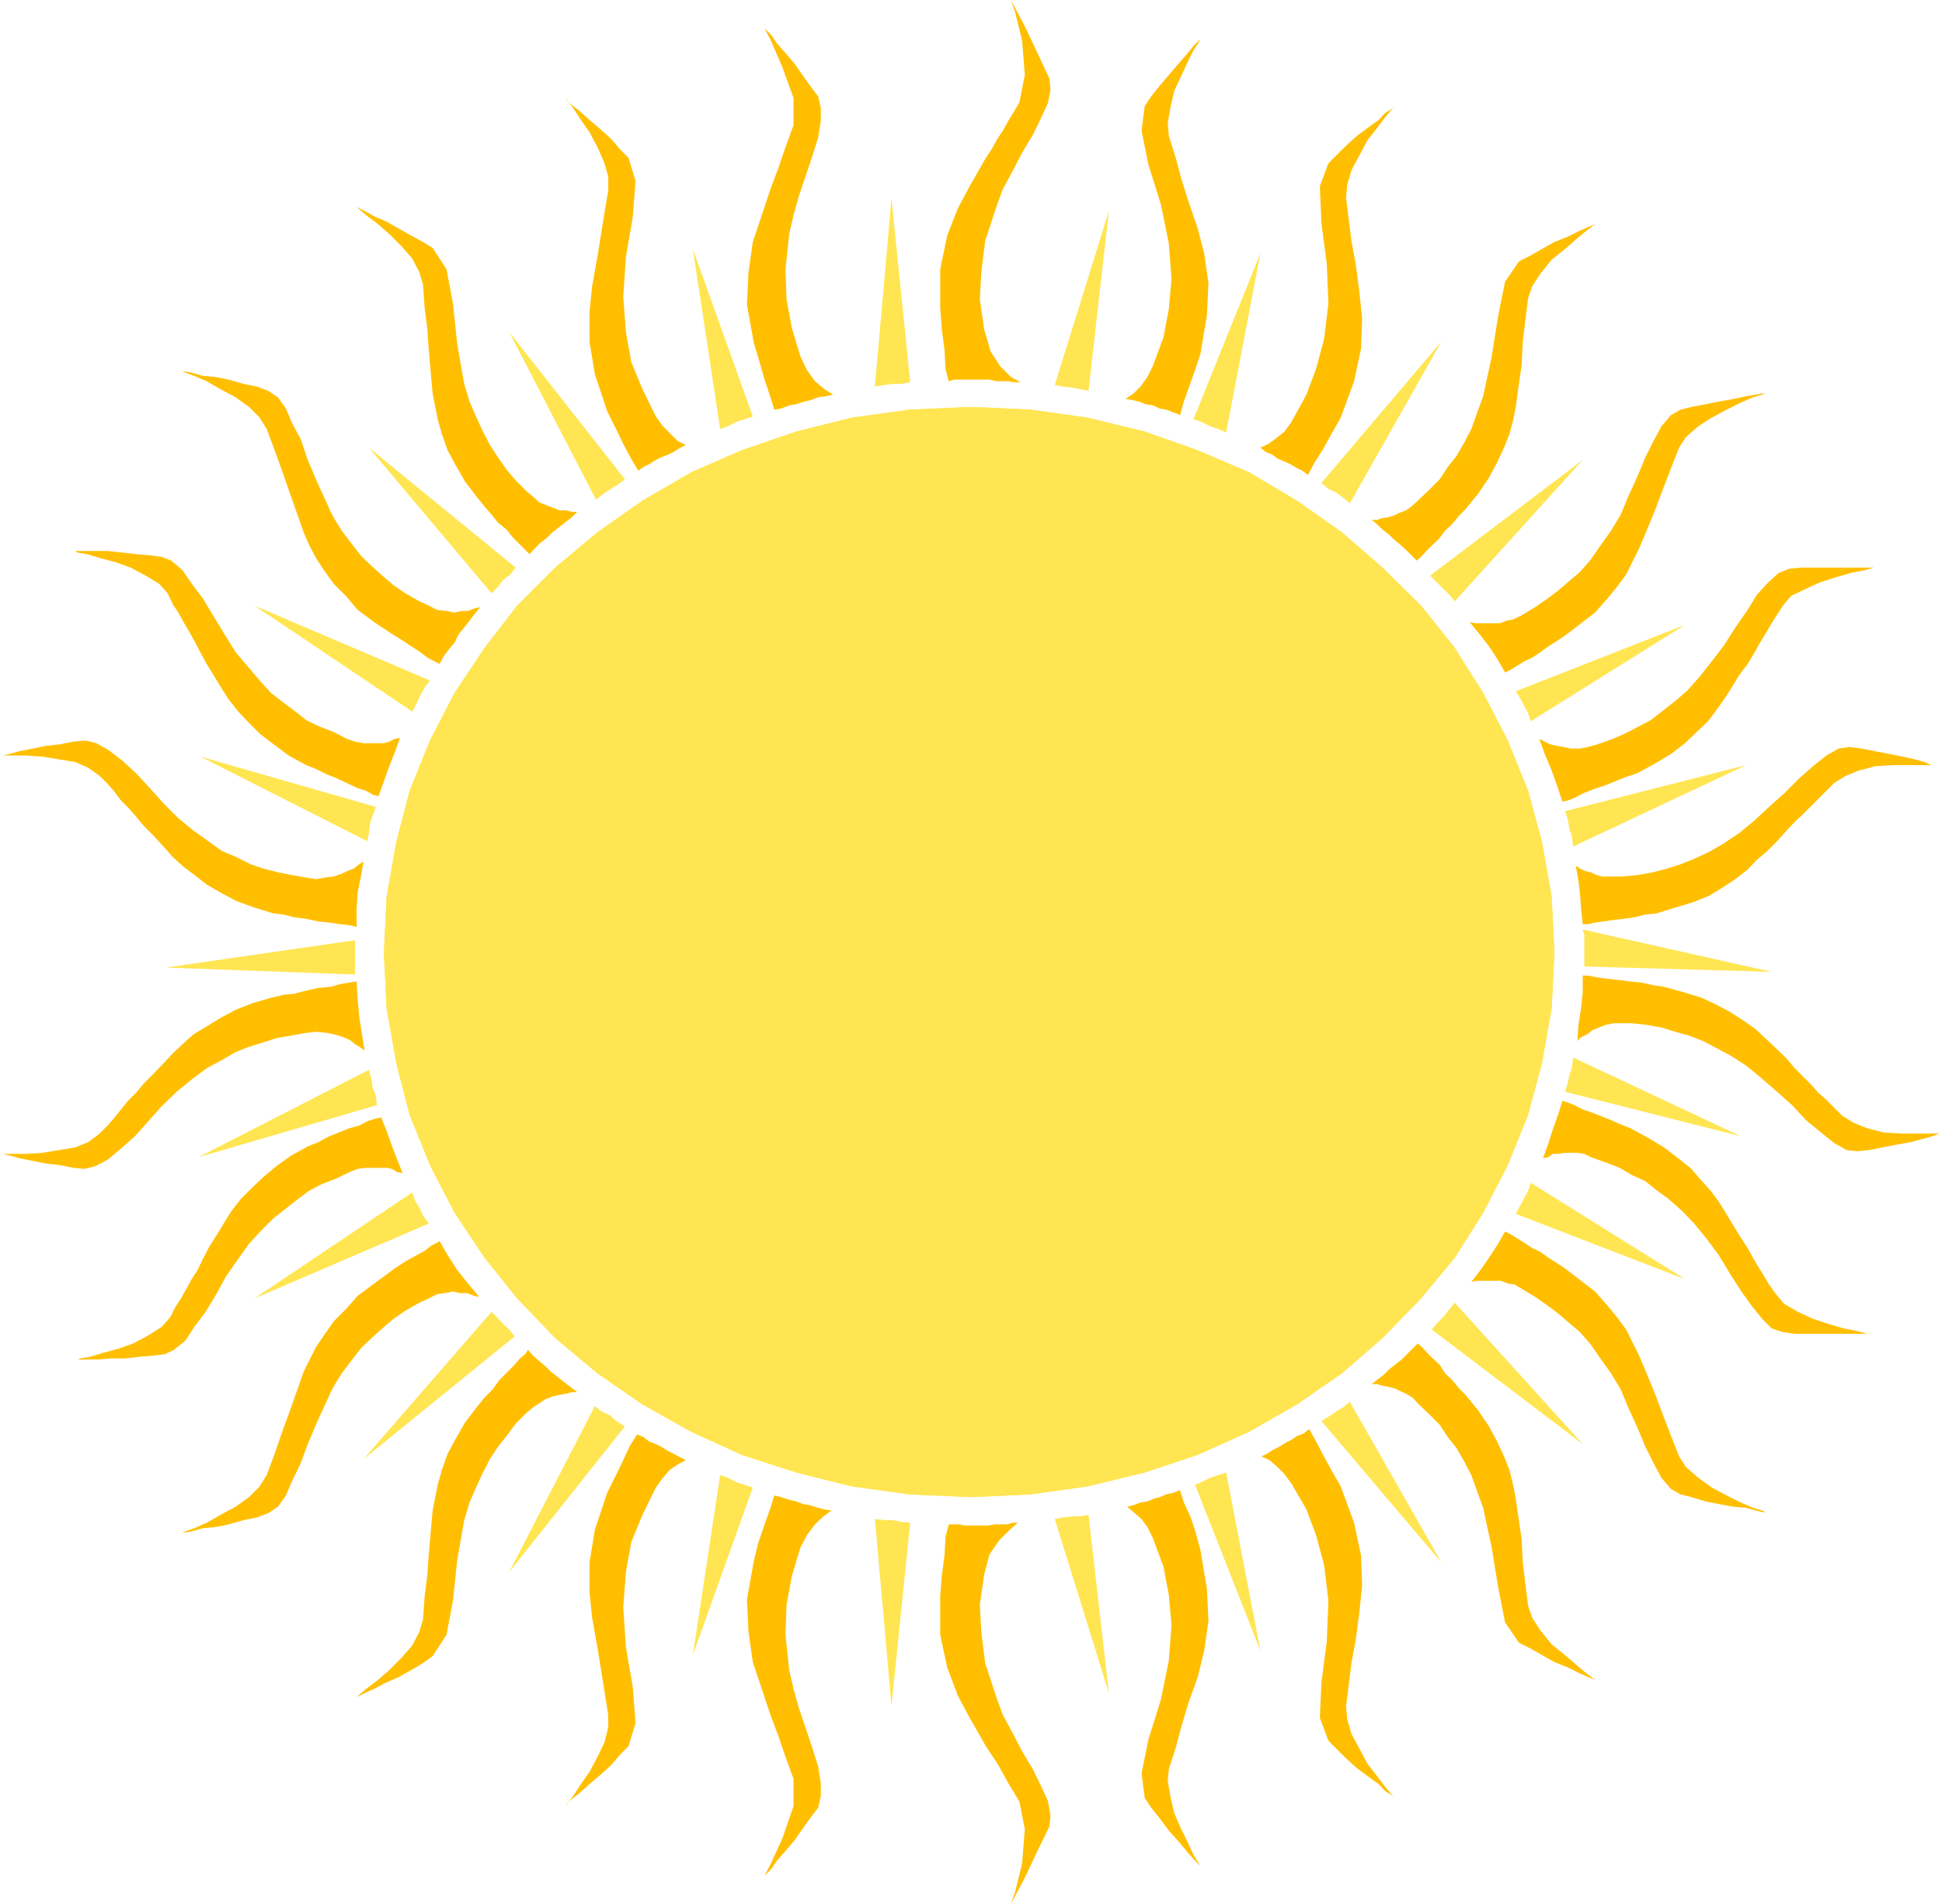 <?xml version="1.0" encoding="UTF-8" standalone="no"?>
<svg
   xmlns:ooo="http://xml.openoffice.org/svg/export"
   xmlns:dc="http://purl.org/dc/elements/1.1/"
   xmlns:cc="http://creativecommons.org/ns#"
   xmlns:rdf="http://www.w3.org/1999/02/22-rdf-syntax-ns#"
   xmlns:svg="http://www.w3.org/2000/svg"
   xmlns="http://www.w3.org/2000/svg"
   xmlns:sodipodi="http://sodipodi.sourceforge.net/DTD/sodipodi-0.dtd"
   xmlns:inkscape="http://www.inkscape.org/namespaces/inkscape"
   version="1.2"
   width="36.27mm"
   height="35.56mm"
   viewBox="0 0 3627 3556"
   preserveAspectRatio="xMidYMid"
   xml:space="preserve"
   id="svg179"
   sodipodi:docname="sun8.svg"
   style="fill-rule:evenodd;stroke-width:28.222;stroke-linejoin:round"
   inkscape:version="0.92.5 (2060ec1f9f, 2020-04-08)"><sodipodi:namedview
   pagecolor="#ffffff"
   bordercolor="#666666"
   borderopacity="1"
   objecttolerance="10"
   gridtolerance="10"
   guidetolerance="10"
   inkscape:pageopacity="0"
   inkscape:pageshadow="2"
   inkscape:window-width="664"
   inkscape:window-height="487"
   id="namedview181"
   showgrid="false"
   inkscape:zoom="0.2102413"
   inkscape:cx="68.560631"
   inkscape:cy="67.199998"
   inkscape:window-x="0"
   inkscape:window-y="0"
   inkscape:window-maximized="0"
   inkscape:current-layer="svg179" />
 <defs
   class="ClipPathGroup"
   id="defs8">
  <clipPath
   id="presentation_clip_path"
   clipPathUnits="userSpaceOnUse">
   <rect
   x="0"
   y="0"
   width="21000"
   height="29700"
   id="rect2" />
  </clipPath>
  <clipPath
   id="presentation_clip_path_shrink"
   clipPathUnits="userSpaceOnUse">
   <rect
   x="21"
   y="29"
   width="20958"
   height="29641"
   id="rect5" />
  </clipPath>
 </defs>
 <defs
   class="TextShapeIndex"
   id="defs12">
  <g
   ooo:slide="id1"
   ooo:id-list="id3"
   id="g10" />
 </defs>
 <defs
   class="EmbeddedBulletChars"
   id="defs44">
  <g
   id="bullet-char-template-57356"
   transform="matrix(4.8828125e-4,0,0,-4.8828125e-4,0,0)">
   <path
   d="M 580,1141 1163,571 580,0 -4,571 Z"
   id="path14"
   inkscape:connector-curvature="0" />
  </g>
  <g
   id="bullet-char-template-57354"
   transform="matrix(4.8828125e-4,0,0,-4.8828125e-4,0,0)">
   <path
   d="M 8,1128 H 1137 V 0 H 8 Z"
   id="path17"
   inkscape:connector-curvature="0" />
  </g>
  <g
   id="bullet-char-template-10146"
   transform="matrix(4.8828125e-4,0,0,-4.8828125e-4,0,0)">
   <path
   d="M 174,0 602,739 174,1481 1456,739 Z M 1358,739 309,1346 659,739 Z"
   id="path20"
   inkscape:connector-curvature="0" />
  </g>
  <g
   id="bullet-char-template-10132"
   transform="matrix(4.8828125e-4,0,0,-4.8828125e-4,0,0)">
   <path
   d="M 2015,739 1276,0 H 717 l 543,543 H 174 v 393 h 1086 l -543,545 h 557 z"
   id="path23"
   inkscape:connector-curvature="0" />
  </g>
  <g
   id="bullet-char-template-10007"
   transform="matrix(4.8828125e-4,0,0,-4.8828125e-4,0,0)">
   <path
   d="m 0,-2 c -7,16 -16,29 -25,39 l 381,530 c -94,256 -141,385 -141,387 0,25 13,38 40,38 9,0 21,-2 34,-5 21,4 42,12 65,25 l 27,-13 111,-251 280,301 64,-25 24,25 c 21,-10 41,-24 62,-43 C 886,937 835,863 770,784 769,783 710,716 594,584 L 774,223 c 0,-27 -21,-55 -63,-84 l 16,-20 C 717,90 699,76 672,76 641,76 570,178 457,381 L 164,-76 c -22,-34 -53,-51 -92,-51 -42,0 -63,17 -64,51 -7,9 -10,24 -10,44 0,9 1,19 2,30 z"
   id="path26"
   inkscape:connector-curvature="0" />
  </g>
  <g
   id="bullet-char-template-10004"
   transform="matrix(4.8828125e-4,0,0,-4.8828125e-4,0,0)">
   <path
   d="M 285,-33 C 182,-33 111,30 74,156 52,228 41,333 41,471 c 0,78 14,145 41,201 34,71 87,106 158,106 53,0 88,-31 106,-94 l 23,-176 c 8,-64 28,-97 59,-98 l 735,706 c 11,11 33,17 66,17 42,0 63,-15 63,-46 V 965 c 0,-36 -10,-64 -30,-84 L 442,47 C 390,-6 338,-33 285,-33 Z"
   id="path29"
   inkscape:connector-curvature="0" />
  </g>
  <g
   id="bullet-char-template-9679"
   transform="matrix(4.8828125e-4,0,0,-4.8828125e-4,0,0)">
   <path
   d="M 813,0 C 632,0 489,54 383,161 276,268 223,411 223,592 c 0,181 53,324 160,431 106,107 249,161 430,161 179,0 323,-54 432,-161 108,-107 162,-251 162,-431 0,-180 -54,-324 -162,-431 C 1136,54 992,0 813,0 Z"
   id="path32"
   inkscape:connector-curvature="0" />
  </g>
  <g
   id="bullet-char-template-8226"
   transform="matrix(4.8828125e-4,0,0,-4.8828125e-4,0,0)">
   <path
   d="m 346,457 c -73,0 -137,26 -191,78 -54,51 -81,114 -81,188 0,73 27,136 81,188 54,52 118,78 191,78 73,0 134,-26 185,-79 51,-51 77,-114 77,-187 0,-75 -25,-137 -76,-188 -50,-52 -112,-78 -186,-78 z"
   id="path35"
   inkscape:connector-curvature="0" />
  </g>
  <g
   id="bullet-char-template-8211"
   transform="matrix(4.8828125e-4,0,0,-4.8828125e-4,0,0)">
   <path
   d="M -4,459 H 1135 V 606 H -4 Z"
   id="path38"
   inkscape:connector-curvature="0" />
  </g>
  <g
   id="bullet-char-template-61548"
   transform="matrix(4.8828125e-4,0,0,-4.8828125e-4,0,0)">
   <path
   d="m 173,740 c 0,163 58,303 173,419 116,115 255,173 419,173 163,0 302,-58 418,-173 116,-116 174,-256 174,-419 0,-163 -58,-303 -174,-418 C 1067,206 928,148 765,148 601,148 462,206 346,322 231,437 173,577 173,740 Z"
   id="path41"
   inkscape:connector-curvature="0" />
  </g>
 </defs>
 <g
   id="g49"
   transform="translate(-8686,-13072)">
  <g
   id="id2"
   class="Master_Slide">
   <g
   id="bg-id2"
   class="Background" />
   <g
   id="bo-id2"
   class="BackgroundObjects" />
  </g>
 </g>
 <g
   class="SlideGroup"
   id="g177"
   transform="translate(-8686,-13072)">
  <g
   id="g175">
   <g
   id="container-id1">
    <g
   id="id1"
   class="Slide"
   clip-path="url(#presentation_clip_path)">
     <g
   class="Page"
   id="g171">
      <g
   class="Graphic"
   id="g169">
       <g
   id="id3">
        <rect
   class="BoundingBox"
   x="8686"
   y="13072"
   width="3627"
   height="3556"
   id="rect51"
   style="fill:none;stroke:none" />
        <defs
   id="defs56">
         <clipPath
   id="clip_path_1"
   clipPathUnits="userSpaceOnUse">
          <path
   d="m 8686,13072 h 3626 v 3555 H 8686 Z"
   id="path53"
   inkscape:connector-curvature="0" />
         </clipPath>
        </defs>
        <g
   clip-path="url(#clip_path_1)"
   id="g166">
         <path
   d="m 10498,15868 112,-5 107,-15 107,-26 99,-33 96,-43 89,-51 84,-58 76,-66 72,-74 63,-76 53,-84 46,-89 38,-94 26,-97 18,-102 5,-104 -5,-104 -18,-102 -26,-96 -38,-94 -46,-89 -53,-84 -63,-79 -72,-71 -76,-66 -84,-59 -89,-53 -96,-41 -99,-35 -107,-26 -107,-15 -112,-5 -112,5 -109,15 -104,26 -102,35 -94,41 -91,53 -84,59 -79,66 -71,71 -61,79 -56,84 -46,89 -38,94 -25,96 -18,102 -5,104 5,104 18,102 25,97 38,94 46,89 56,84 61,76 71,74 79,66 84,58 91,51 94,43 102,33 104,26 109,15 z"
   id="path58"
   inkscape:connector-curvature="0"
   style="fill:#ffe551;stroke:none" />
         <path
   d="m 10498,15868 112,-5 107,-15 107,-26 99,-33 96,-43 89,-51 84,-58 76,-66 72,-74 63,-76 53,-84 46,-89 38,-94 26,-97 18,-102 5,-104 -5,-104 -18,-102 -26,-96 -38,-94 -46,-89 -53,-84 -63,-79 -72,-71 -76,-66 -84,-59 -89,-53 -96,-41 -99,-35 -107,-26 -107,-15 -112,-5 -112,5 -109,15 -104,26 -102,35 -94,41 -91,53 -84,59 -79,66 -71,71 -61,79 -56,84 -46,89 -38,94 -25,96 -18,102 -5,104 5,104 18,102 25,97 38,94 46,89 56,84 61,76 71,74 79,66 84,58 91,51 94,43 102,33 104,26 109,15 z"
   id="path60"
   inkscape:connector-curvature="0"
   style="fill:#ffe551;stroke:none" />
         <path
   d="m 10757,13466 -101,325 15,3 18,2 15,3 15,3 z"
   id="path62"
   inkscape:connector-curvature="0"
   style="fill:#ffe551;stroke:none" />
         <path
   d="m 11040,13545 -125,310 15,5 16,8 15,5 15,7 z"
   id="path64"
   inkscape:connector-curvature="0"
   style="fill:#ffe551;stroke:none" />
         <path
   d="m 11378,13710 -224,264 13,11 15,7 13,10 12,10 z"
   id="path66"
   inkscape:connector-curvature="0"
   style="fill:#ffe551;stroke:none" />
         <path
   d="m 11642,13931 -285,216 13,13 10,10 13,13 10,12 z"
   id="path68"
   inkscape:connector-curvature="0"
   style="fill:#ffe551;stroke:none" />
         <path
   d="m 11833,14239 -316,124 8,13 8,15 7,13 5,15 z"
   id="path70"
   inkscape:connector-curvature="0"
   style="fill:#ffe551;stroke:none" />
         <path
   d="m 11947,14501 -338,86 5,15 3,18 5,15 2,18 z"
   id="path72"
   inkscape:connector-curvature="0"
   style="fill:#ffe551;stroke:none" />
         <path
   d="m 11645,14877 350,10 -353,-79 3,10 v 13 10 10 8 5 8 z"
   id="path74"
   inkscape:connector-curvature="0"
   style="fill:#ffe551;stroke:none" />
         <path
   d="m 11937,15194 -313,-147 -2,18 -5,15 -3,15 -5,16 z"
   id="path76"
   inkscape:connector-curvature="0"
   style="fill:#ffe551;stroke:none" />
         <path
   d="m 11833,15461 -288,-180 -5,15 -7,13 -8,15 -8,15 z"
   id="path78"
   inkscape:connector-curvature="0"
   style="fill:#ffe551;stroke:none" />
         <path
   d="m 11403,15505 -10,12 -10,13 -13,13 -10,12 282,214 z"
   id="path80"
   inkscape:connector-curvature="0"
   style="fill:#ffe551;stroke:none" />
         <path
   d="m 11207,15690 -12,10 -13,8 -15,10 -13,8 224,264 z"
   id="path82"
   inkscape:connector-curvature="0"
   style="fill:#ffe551;stroke:none" />
         <path
   d="m 11040,16155 -64,-333 -15,5 -15,5 -16,8 -12,5 z"
   id="path84"
   inkscape:connector-curvature="0"
   style="fill:#ffe551;stroke:none" />
         <path
   d="m 10757,16234 -38,-333 -15,3 h -15 l -18,2 -15,3 z"
   id="path86"
   inkscape:connector-curvature="0"
   style="fill:#ffe551;stroke:none" />
         <path
   d="m 9980,16163 112,-313 -16,-5 -15,-5 -15,-8 -15,-5 z"
   id="path88"
   inkscape:connector-curvature="0"
   style="fill:#ffe551;stroke:none" />
         <path
   d="m 10351,16257 35,-341 -17,-2 -16,-3 h -15 l -18,-2 z"
   id="path90"
   inkscape:connector-curvature="0"
   style="fill:#ffe551;stroke:none" />
         <path
   d="m 9637,16008 216,-272 -16,-10 -12,-11 -16,-7 -12,-10 z"
   id="path92"
   inkscape:connector-curvature="0"
   style="fill:#ffe551;stroke:none" />
         <path
   d="m 9365,15797 282,-229 -10,-13 -11,-10 -12,-13 -10,-10 z"
   id="path94"
   inkscape:connector-curvature="0"
   style="fill:#ffe551;stroke:none" />
         <path
   d="m 9161,15497 326,-140 -11,-15 -7,-15 -8,-13 -5,-15 z"
   id="path96"
   inkscape:connector-curvature="0"
   style="fill:#ffe551;stroke:none" />
         <path
   d="m 9057,15233 333,-97 -2,-18 -6,-15 -2,-15 -5,-18 z"
   id="path98"
   inkscape:connector-curvature="0"
   style="fill:#ffe551;stroke:none" />
         <path
   d="m 9349,14828 -353,51 353,13 v -10 -10 -11 -10 -5 -7 -6 z"
   id="path100"
   inkscape:connector-curvature="0"
   style="fill:#ffe551;stroke:none" />
         <path
   d="m 9060,14485 312,158 3,-15 2,-18 5,-15 6,-16 z"
   id="path102"
   inkscape:connector-curvature="0"
   style="fill:#ffe551;stroke:none" />
         <path
   d="m 9161,14203 295,198 8,-15 7,-15 8,-15 10,-13 z"
   id="path104"
   inkscape:connector-curvature="0"
   style="fill:#ffe551;stroke:none" />
         <path
   d="m 9649,14132 -274,-224 229,272 12,-12 10,-13 13,-10 z"
   id="path106"
   inkscape:connector-curvature="0"
   style="fill:#ffe551;stroke:none" />
         <path
   d="m 9637,13692 162,313 13,-10 15,-10 13,-8 13,-10 z"
   id="path108"
   inkscape:connector-curvature="0"
   style="fill:#ffe551;stroke:none" />
         <path
   d="m 9980,13537 51,336 15,-5 15,-8 15,-5 16,-5 z"
   id="path110"
   inkscape:connector-curvature="0"
   style="fill:#ffe551;stroke:none" />
         <path
   d="m 10351,13443 -31,351 18,-3 15,-2 h 16 l 17,-3 z"
   id="path112"
   inkscape:connector-curvature="0"
   style="fill:#ffe551;stroke:none" />
         <path
   d="m 10592,13786 -18,-10 -20,-20 -18,-28 -12,-41 -8,-56 3,-53 7,-56 21,-64 12,-33 18,-33 18,-35 20,-33 15,-31 13,-28 5,-25 -2,-21 -21,-45 -23,-49 -20,-38 -8,-15 8,23 13,53 5,64 -10,51 -10,17 -11,18 -10,18 -10,15 -10,18 -13,20 -13,23 -15,26 -23,43 -20,51 -13,63 v 71 l 3,41 5,38 2,36 6,23 10,-3 h 10 10 10 13 13 10 l 13,3 h 10 12 l 11,2 z"
   id="path114"
   inkscape:connector-curvature="0"
   style="fill:#ffbf00;stroke:none" />
         <path
   d="m 12127,15156 -15,-15 -15,-15 -15,-13 -13,-15 -15,-15 -16,-16 -17,-20 -21,-20 -17,-16 -18,-17 -23,-16 -23,-15 -28,-15 -28,-13 -33,-10 -36,-10 -20,-3 -23,-5 -20,-2 -23,-3 -20,-2 -21,-3 -15,-3 h -10 v 31 l -3,30 -5,31 -2,30 7,-7 11,-5 10,-8 12,-5 13,-5 15,-3 h 16 17 l 28,3 28,5 26,8 25,7 26,10 25,13 28,15 28,18 28,23 30,26 28,25 26,28 28,23 25,20 23,13 20,2 21,-2 25,-5 26,-5 28,-5 22,-6 18,-5 13,-5 h 5 -5 -18 -25 -28 l -33,-2 -31,-8 -25,-10 z"
   id="path116"
   inkscape:connector-curvature="0"
   style="fill:#ffbf00;stroke:none" />
         <path
   d="m 10928,13733 12,-71 3,-61 -8,-56 -12,-46 -18,-53 -13,-41 -10,-38 -13,-41 -2,-25 5,-28 7,-31 13,-28 13,-28 10,-20 10,-15 3,-5 -3,2 -10,10 -13,16 -15,17 -18,21 -17,20 -16,20 -12,18 -6,46 13,64 23,73 15,74 5,66 -5,56 -10,53 -20,54 -10,20 -13,18 -13,13 -15,10 13,2 12,3 13,5 13,2 13,6 12,2 13,5 13,5 7,-25 10,-28 11,-31 z"
   id="path118"
   inkscape:connector-curvature="0"
   style="fill:#ffbf00;stroke:none" />
         <path
   d="m 11190,13852 25,-68 13,-61 2,-56 -5,-49 -7,-53 -8,-43 -5,-41 -5,-40 2,-23 8,-28 15,-28 15,-28 18,-23 15,-20 11,-13 5,-5 -3,2 -13,8 -12,13 -21,15 -20,15 -20,18 -18,18 -15,15 -16,43 3,69 10,76 3,74 -8,66 -15,56 -18,48 -28,51 -13,18 -15,12 -15,11 -15,7 10,8 12,5 11,8 12,5 11,5 12,7 10,5 11,8 12,-23 16,-25 17,-31 z"
   id="path120"
   inkscape:connector-curvature="0"
   style="fill:#ffbf00;stroke:none" />
         <path
   d="m 11423,14023 23,-28 21,-31 15,-28 13,-28 10,-25 7,-26 5,-25 3,-23 8,-56 2,-43 5,-41 5,-40 8,-23 15,-23 21,-26 25,-20 23,-20 18,-15 15,-11 5,-2 -5,2 -13,5 -18,8 -20,10 -25,10 -23,13 -23,13 -20,10 -26,38 -13,64 -12,76 -16,74 -12,33 -10,28 -13,25 -15,26 -16,20 -15,23 -20,20 -21,20 -12,11 -10,7 -13,5 -10,5 -10,3 -13,2 -8,3 h -10 l 10,8 10,10 13,10 10,10 10,8 11,10 10,10 10,10 8,-7 10,-11 10,-10 13,-12 12,-16 13,-12 13,-16 z"
   id="path122"
   inkscape:connector-curvature="0"
   style="fill:#ffbf00;stroke:none" />
         <path
   d="m 11825,13837 -18,10 -18,21 -15,28 -15,30 -15,36 -16,35 -15,36 -18,30 -20,28 -18,26 -20,23 -20,17 -21,18 -20,15 -23,16 -25,15 -16,8 -12,2 -13,5 h -13 -12 -11 -10 l -10,-2 18,22 18,23 15,23 15,26 10,-5 13,-8 13,-8 15,-7 15,-10 15,-11 16,-10 15,-10 30,-23 26,-20 23,-26 18,-22 17,-23 13,-26 10,-20 10,-23 21,-51 15,-40 15,-39 15,-38 13,-20 23,-20 25,-16 28,-15 26,-13 23,-10 17,-5 6,-2 h -6 l -12,2 -18,3 -23,5 -28,5 -25,5 -26,5 z"
   id="path124"
   inkscape:connector-curvature="0"
   style="fill:#ffbf00;stroke:none" />
         <path
   d="m 12028,14134 -20,8 -20,18 -21,23 -17,28 -23,33 -21,33 -23,30 -22,28 -23,26 -23,20 -23,18 -23,18 -23,12 -25,13 -23,10 -28,10 -18,5 -15,3 h -18 l -13,-3 -12,-2 -13,-3 -10,-5 -10,-5 10,28 13,31 10,28 10,30 10,-2 13,-5 15,-8 20,-8 21,-7 20,-8 20,-8 21,-7 33,-18 30,-18 26,-20 22,-21 21,-20 15,-20 15,-21 13,-20 15,-25 16,-21 12,-20 10,-18 11,-18 10,-17 10,-16 13,-20 15,-18 25,-12 28,-13 31,-10 28,-8 25,-5 18,-5 h 5 -5 -13 -20 -23 -28 -25 -26 z"
   id="path126"
   inkscape:connector-curvature="0"
   style="fill:#ffbf00;stroke:none" />
         <path
   d="m 12140,14467 -20,3 -23,13 -25,20 -26,23 -28,28 -28,25 -28,26 -28,23 -30,20 -26,15 -28,13 -25,10 -25,8 -26,7 -28,5 -28,3 h -12 -16 -12 l -11,-3 -10,-5 -10,-2 -10,-5 -8,-5 5,28 3,25 2,28 3,28 h 10 l 13,-3 15,-2 20,-3 18,-2 21,-3 20,-5 20,-2 36,-11 33,-10 30,-12 26,-16 23,-15 23,-18 17,-18 18,-15 20,-20 18,-20 15,-16 16,-15 15,-15 13,-13 15,-15 15,-15 21,-13 25,-10 30,-8 33,-2 h 28 26 18 5 -5 l -13,-6 -18,-5 -23,-5 -25,-5 -26,-5 -25,-5 z"
   id="path128"
   inkscape:connector-curvature="0"
   style="fill:#ffbf00;stroke:none" />
         <path
   d="m 12003,15489 -13,-18 -10,-17 -10,-16 -10,-17 -10,-18 -13,-20 -13,-21 -15,-25 -13,-21 -15,-20 -18,-20 -20,-23 -23,-18 -26,-20 -30,-18 -33,-18 -18,-7 -18,-8 -20,-8 -18,-7 -15,-5 -15,-8 -13,-5 -10,-3 -8,26 -10,28 -8,25 -10,28 10,-2 8,-6 h 10 l 13,-2 h 10 13 l 13,2 12,6 28,10 26,10 22,13 26,12 20,16 23,17 26,23 22,23 23,28 23,31 20,33 21,33 20,28 20,25 18,18 21,7 22,3 h 26 25 28 23 20 13 5 -5 l -18,-5 -25,-5 -28,-8 -30,-10 -28,-13 -26,-15 z"
   id="path130"
   inkscape:connector-curvature="0"
   style="fill:#ffbf00;stroke:none" />
         <path
   d="m 11822,15792 -15,-38 -15,-39 -15,-40 -21,-51 -10,-23 -10,-20 -13,-26 -17,-23 -18,-22 -23,-26 -26,-20 -30,-23 -15,-10 -16,-10 -15,-11 -15,-7 -15,-10 -13,-8 -13,-8 -10,-5 -15,26 -15,23 -16,23 -17,22 10,-2 h 10 10 13 12 l 13,5 13,2 13,8 25,15 23,16 20,15 21,18 20,17 20,23 18,26 20,28 18,30 15,36 16,35 15,36 15,30 15,28 18,21 18,10 20,5 26,8 25,5 28,5 23,2 18,5 12,3 h 6 l -6,-3 -17,-5 -23,-10 -26,-13 -28,-15 -25,-18 -23,-20 z"
   id="path132"
   inkscape:connector-curvature="0"
   style="fill:#ffbf00;stroke:none" />
         <path
   d="m 11540,16071 -5,-40 -5,-41 -2,-43 -8,-54 -3,-22 -5,-26 -7,-28 -10,-25 -13,-28 -15,-28 -21,-31 -23,-28 -12,-12 -13,-16 -13,-12 -10,-16 -13,-12 -10,-10 -10,-11 -8,-7 -10,10 -10,10 -10,10 -13,10 -10,8 -10,10 -13,10 -10,8 h 10 l 10,3 11,2 12,3 10,5 11,5 12,7 10,11 21,20 20,20 15,23 16,20 15,26 13,25 10,28 12,33 16,74 12,74 13,66 26,38 20,10 23,13 23,13 25,10 20,10 18,8 13,5 5,2 -5,-2 -15,-11 -18,-15 -23,-20 -25,-20 -21,-26 -15,-23 z"
   id="path134"
   inkscape:connector-curvature="0"
   style="fill:#ffbf00;stroke:none" />
         <path
   d="m 11098,15843 28,48 18,48 15,56 8,66 -3,76 -10,77 -3,66 16,43 15,15 18,18 20,18 20,15 21,15 12,13 13,8 3,2 -5,-5 -11,-13 -15,-20 -18,-23 -15,-28 -15,-28 -8,-28 -2,-23 5,-40 5,-41 8,-43 7,-53 5,-49 -2,-56 -13,-61 -25,-68 -16,-28 -17,-31 -13,-25 -13,-23 -10,8 -13,5 -10,7 -10,5 -13,8 -10,5 -13,8 -10,5 15,7 13,11 15,15 z"
   id="path136"
   inkscape:connector-curvature="0"
   style="fill:#ffbf00;stroke:none" />
         <path
   d="m 10839,15944 20,54 10,53 5,56 -5,66 -15,74 -23,73 -13,64 6,46 12,18 16,20 17,23 18,20 15,18 13,15 10,10 3,3 -3,-5 -10,-16 -10,-22 -13,-26 -13,-30 -7,-31 -5,-28 2,-23 13,-40 10,-38 13,-44 18,-50 12,-49 8,-56 -3,-61 -12,-71 -8,-30 -10,-31 -13,-28 -7,-23 -13,5 -13,3 -12,5 -11,3 -12,5 -13,2 -13,5 -12,3 12,10 15,13 11,15 z"
   id="path138"
   inkscape:connector-curvature="0"
   style="fill:#ffbf00;stroke:none" />
         <path
   d="m 10587,15916 h -10 l -10,3 h -13 -10 l -13,2 h -10 -13 -10 -10 l -10,-2 h -10 -10 l -6,23 -2,35 -5,38 -3,39 v 71 l 13,61 20,53 23,43 15,26 13,23 13,20 10,15 10,18 10,18 11,18 10,17 10,51 -5,64 -13,53 -8,23 8,-15 20,-38 23,-49 21,-43 2,-20 -5,-28 -13,-28 -15,-31 -20,-33 -18,-35 -18,-33 -12,-33 -21,-64 -7,-56 -3,-53 8,-56 10,-38 18,-26 20,-20 z"
   id="path140"
   inkscape:connector-curvature="0"
   style="fill:#ffbf00;stroke:none" />
         <path
   d="m 10094,15987 -13,72 3,61 8,56 15,45 18,54 15,40 13,38 15,41 v 51 l -21,61 -22,48 -11,21 3,-3 10,-10 10,-15 16,-18 17,-20 16,-23 15,-21 13,-17 5,-21 v -25 l -5,-31 -11,-35 -12,-36 -13,-38 -10,-36 -8,-35 -7,-66 2,-56 10,-54 16,-53 12,-23 15,-20 16,-15 15,-11 -13,-2 -12,-3 -16,-5 -12,-2 -13,-5 -13,-3 -15,-5 -13,-3 -7,23 -11,31 -12,35 z"
   id="path142"
   inkscape:connector-curvature="0"
   style="fill:#ffbf00;stroke:none" />
         <path
   d="m 9820,15860 -23,69 -10,61 v 56 l 5,48 10,56 7,43 6,38 7,44 v 23 l -7,28 -13,27 -15,28 -18,26 -13,20 -10,13 -5,5 2,-3 11,-10 15,-12 18,-16 20,-17 20,-18 18,-21 15,-15 13,-43 -5,-66 -13,-76 -5,-74 5,-66 10,-56 21,-51 25,-51 13,-18 13,-15 15,-10 15,-8 -10,-5 -13,-7 -10,-5 -13,-8 -10,-5 -13,-5 -10,-8 -12,-5 -13,20 -13,28 -15,31 z"
   id="path144"
   inkscape:connector-curvature="0"
   style="fill:#ffbf00;stroke:none" />
         <path
   d="m 9578,15698 -23,30 -18,31 -15,28 -10,28 -8,28 -5,25 -5,25 -2,23 -5,56 -3,43 -5,39 -3,43 -7,23 -13,25 -20,23 -23,23 -23,20 -20,15 -13,11 -5,5 5,-3 10,-5 18,-8 23,-12 23,-10 23,-13 22,-13 18,-13 26,-40 12,-64 8,-76 13,-74 10,-33 13,-30 12,-26 13,-25 15,-23 16,-20 17,-23 21,-21 12,-10 11,-7 12,-8 13,-5 13,-3 12,-2 11,-3 h 10 l -13,-10 -13,-10 -10,-8 -13,-10 -10,-10 -12,-10 -11,-10 -10,-11 -5,8 -10,8 -10,12 -13,13 -15,15 -13,18 -15,15 z"
   id="path146"
   inkscape:connector-curvature="0"
   style="fill:#ffbf00;stroke:none" />
         <path
   d="m 9385,15469 -31,23 -22,25 -23,23 -18,26 -15,22 -13,26 -10,20 -8,23 -18,51 -15,41 -13,38 -15,40 -13,21 -20,20 -25,18 -28,15 -26,15 -23,10 -17,6 -5,2 h 5 l 12,-2 21,-6 23,-2 25,-5 28,-8 25,-5 21,-8 18,-12 15,-21 12,-28 16,-33 12,-33 16,-38 15,-33 15,-33 18,-30 20,-26 18,-23 18,-17 20,-18 21,-18 22,-15 26,-15 18,-8 15,-8 15,-2 15,-3 13,3 h 13 l 13,5 10,2 -21,-25 -20,-25 -18,-28 -15,-26 -5,3 -10,5 -13,10 -18,10 -18,10 -20,13 -20,15 z"
   id="path148"
   inkscape:connector-curvature="0"
   style="fill:#ffbf00;stroke:none" />
         <path
   d="m 9263,15212 -33,18 -28,20 -25,21 -21,20 -20,20 -18,23 -13,21 -12,20 -16,25 -12,23 -10,21 -11,17 -10,18 -10,18 -10,15 -10,20 -16,18 -25,16 -28,15 -28,10 -30,8 -23,7 -18,3 -5,2 h 5 13 20 l 23,-2 h 28 l 25,-3 26,-2 23,-3 17,-8 21,-17 17,-26 21,-28 20,-33 18,-33 23,-33 20,-28 23,-25 23,-23 23,-18 23,-18 20,-15 25,-13 26,-10 25,-12 15,-6 16,-2 h 12 13 13 l 10,2 10,6 10,2 -10,-25 -10,-26 -10,-28 -10,-25 -10,2 -16,5 -15,8 -18,5 -20,8 -18,7 -20,11 z"
   id="path150"
   inkscape:connector-curvature="0"
   style="fill:#ffbf00;stroke:none" />
         <path
   d="m 9194,14935 -35,10 -33,13 -28,15 -26,16 -25,15 -20,18 -18,17 -15,16 -21,22 -18,18 -15,18 -15,15 -13,16 -12,15 -13,15 -15,15 -21,16 -25,10 -31,5 -30,5 -31,2 h -25 -18 -5 5 l 13,3 18,5 25,5 25,5 26,3 25,5 21,2 20,-5 23,-12 25,-21 26,-23 25,-28 25,-28 28,-27 28,-23 28,-21 28,-15 26,-15 25,-10 26,-8 25,-8 28,-5 28,-5 20,-2 18,2 15,3 16,5 12,5 10,8 11,7 7,5 -5,-30 -5,-33 -3,-33 -2,-33 -13,2 -18,3 -17,5 -23,2 -23,5 -23,6 -20,2 z"
   id="path152"
   inkscape:connector-curvature="0"
   style="fill:#ffbf00;stroke:none" />
         <path
   d="m 9258,14711 -28,-5 -25,-5 -28,-7 -23,-8 -26,-13 -28,-12 -25,-18 -28,-20 -28,-23 -28,-28 -25,-28 -26,-28 -25,-23 -26,-20 -23,-13 -20,-5 -23,2 -25,5 -26,3 -25,5 -25,5 -18,5 -13,3 h -5 5 18 25 l 31,2 30,5 31,5 25,11 21,15 15,15 13,15 12,16 15,15 13,15 15,18 18,18 21,23 15,17 20,18 20,15 23,18 26,15 30,16 33,12 36,11 18,2 20,5 23,3 23,5 20,2 20,3 18,2 13,3 v -33 l 2,-31 6,-30 5,-28 -8,5 -10,8 -13,5 -10,5 -15,5 -16,2 -17,3 z"
   id="path154"
   inkscape:connector-curvature="0"
   style="fill:#ffbf00;stroke:none" />
         <path
   d="m 9334,14452 -25,-13 -26,-10 -25,-12 -20,-16 -23,-17 -23,-18 -21,-23 -22,-26 -23,-27 -21,-34 -20,-33 -20,-33 -21,-28 -17,-25 -21,-18 -18,-7 -22,-3 -26,-2 -25,-3 -28,-3 h -23 -20 -13 -5 l 5,3 18,3 23,7 30,8 28,10 28,15 25,15 16,18 10,21 10,15 10,18 10,17 10,18 11,21 12,22 16,26 12,20 13,20 18,23 20,21 20,20 26,20 28,21 33,18 18,7 20,10 20,8 21,10 17,8 16,5 12,7 11,3 10,-28 10,-28 10,-25 10,-28 -10,2 -10,5 -10,3 h -13 -13 -12 l -16,-3 z"
   id="path156"
   inkscape:connector-curvature="0"
   style="fill:#ffbf00;stroke:none" />
         <path
   d="m 9469,14195 -26,-15 -22,-15 -21,-18 -20,-18 -18,-17 -18,-23 -20,-26 -18,-30 -15,-33 -15,-33 -16,-38 -12,-36 -16,-30 -12,-28 -15,-21 -18,-12 -21,-8 -25,-5 -28,-8 -25,-5 -23,-2 -21,-6 -12,-2 h -5 l 5,2 17,6 23,10 26,15 28,15 25,18 20,20 13,21 15,40 13,36 15,43 18,51 8,23 10,23 13,25 15,23 18,25 23,23 22,26 31,23 15,10 18,12 18,11 18,12 17,11 13,10 13,7 10,5 8,-15 10,-13 10,-12 8,-16 10,-12 10,-13 10,-13 10,-12 -10,2 -13,5 h -12 l -13,3 -15,-3 -18,-2 -15,-8 z"
   id="path158"
   inkscape:connector-curvature="0"
   style="fill:#ffbf00;stroke:none" />
         <path
   d="m 9670,13990 -21,-21 -17,-20 -16,-23 -15,-23 -13,-25 -12,-26 -13,-30 -10,-33 -13,-74 -8,-76 -12,-64 -26,-40 -18,-11 -22,-12 -23,-13 -23,-13 -23,-10 -18,-10 -10,-5 -5,-3 5,5 13,11 20,15 23,20 23,23 20,23 13,25 7,23 3,43 5,39 3,43 5,56 2,23 5,25 5,25 8,28 10,28 15,28 18,31 23,30 13,16 13,15 12,15 16,13 12,15 13,13 10,10 8,8 10,-11 10,-10 13,-10 10,-10 13,-10 10,-8 13,-10 10,-10 h -10 l -11,-3 h -12 l -13,-5 -13,-5 -12,-5 -11,-10 z"
   id="path160"
   inkscape:connector-curvature="0"
   style="fill:#ffbf00;stroke:none" />
         <path
   d="m 9911,13850 -25,-51 -21,-51 -10,-56 -5,-66 5,-74 13,-76 5,-66 -13,-43 -15,-15 -18,-21 -20,-18 -20,-17 -18,-16 -15,-12 -11,-10 -2,-3 5,5 10,13 13,20 18,26 15,28 13,30 7,25 v 26 l -7,41 -6,38 -7,43 -10,56 -5,48 v 56 l 10,61 23,69 15,30 15,31 15,28 13,22 10,-7 10,-5 13,-8 10,-5 13,-5 10,-5 13,-8 10,-5 -15,-7 -13,-13 -15,-15 z"
   id="path162"
   inkscape:connector-curvature="0"
   style="fill:#ffbf00;stroke:none" />
         <path
   d="m 10181,13738 -16,-53 -10,-54 -2,-56 7,-66 8,-35 10,-36 13,-38 12,-36 11,-35 5,-31 v -25 l -5,-21 -13,-17 -15,-21 -16,-23 -17,-20 -16,-18 -10,-15 -10,-10 -3,-3 11,21 22,51 21,58 v 51 l -15,41 -13,38 -15,40 -18,54 -15,45 -8,56 -3,61 13,72 10,33 10,35 11,33 7,23 13,-2 15,-6 13,-2 15,-5 13,-3 13,-5 15,-2 13,-3 -16,-10 -18,-15 -15,-21 z"
   id="path164"
   inkscape:connector-curvature="0"
   style="fill:#ffbf00;stroke:none" />
        </g>
       </g>
      </g>
     </g>
    </g>
   </g>
  </g>
 </g>
</svg>